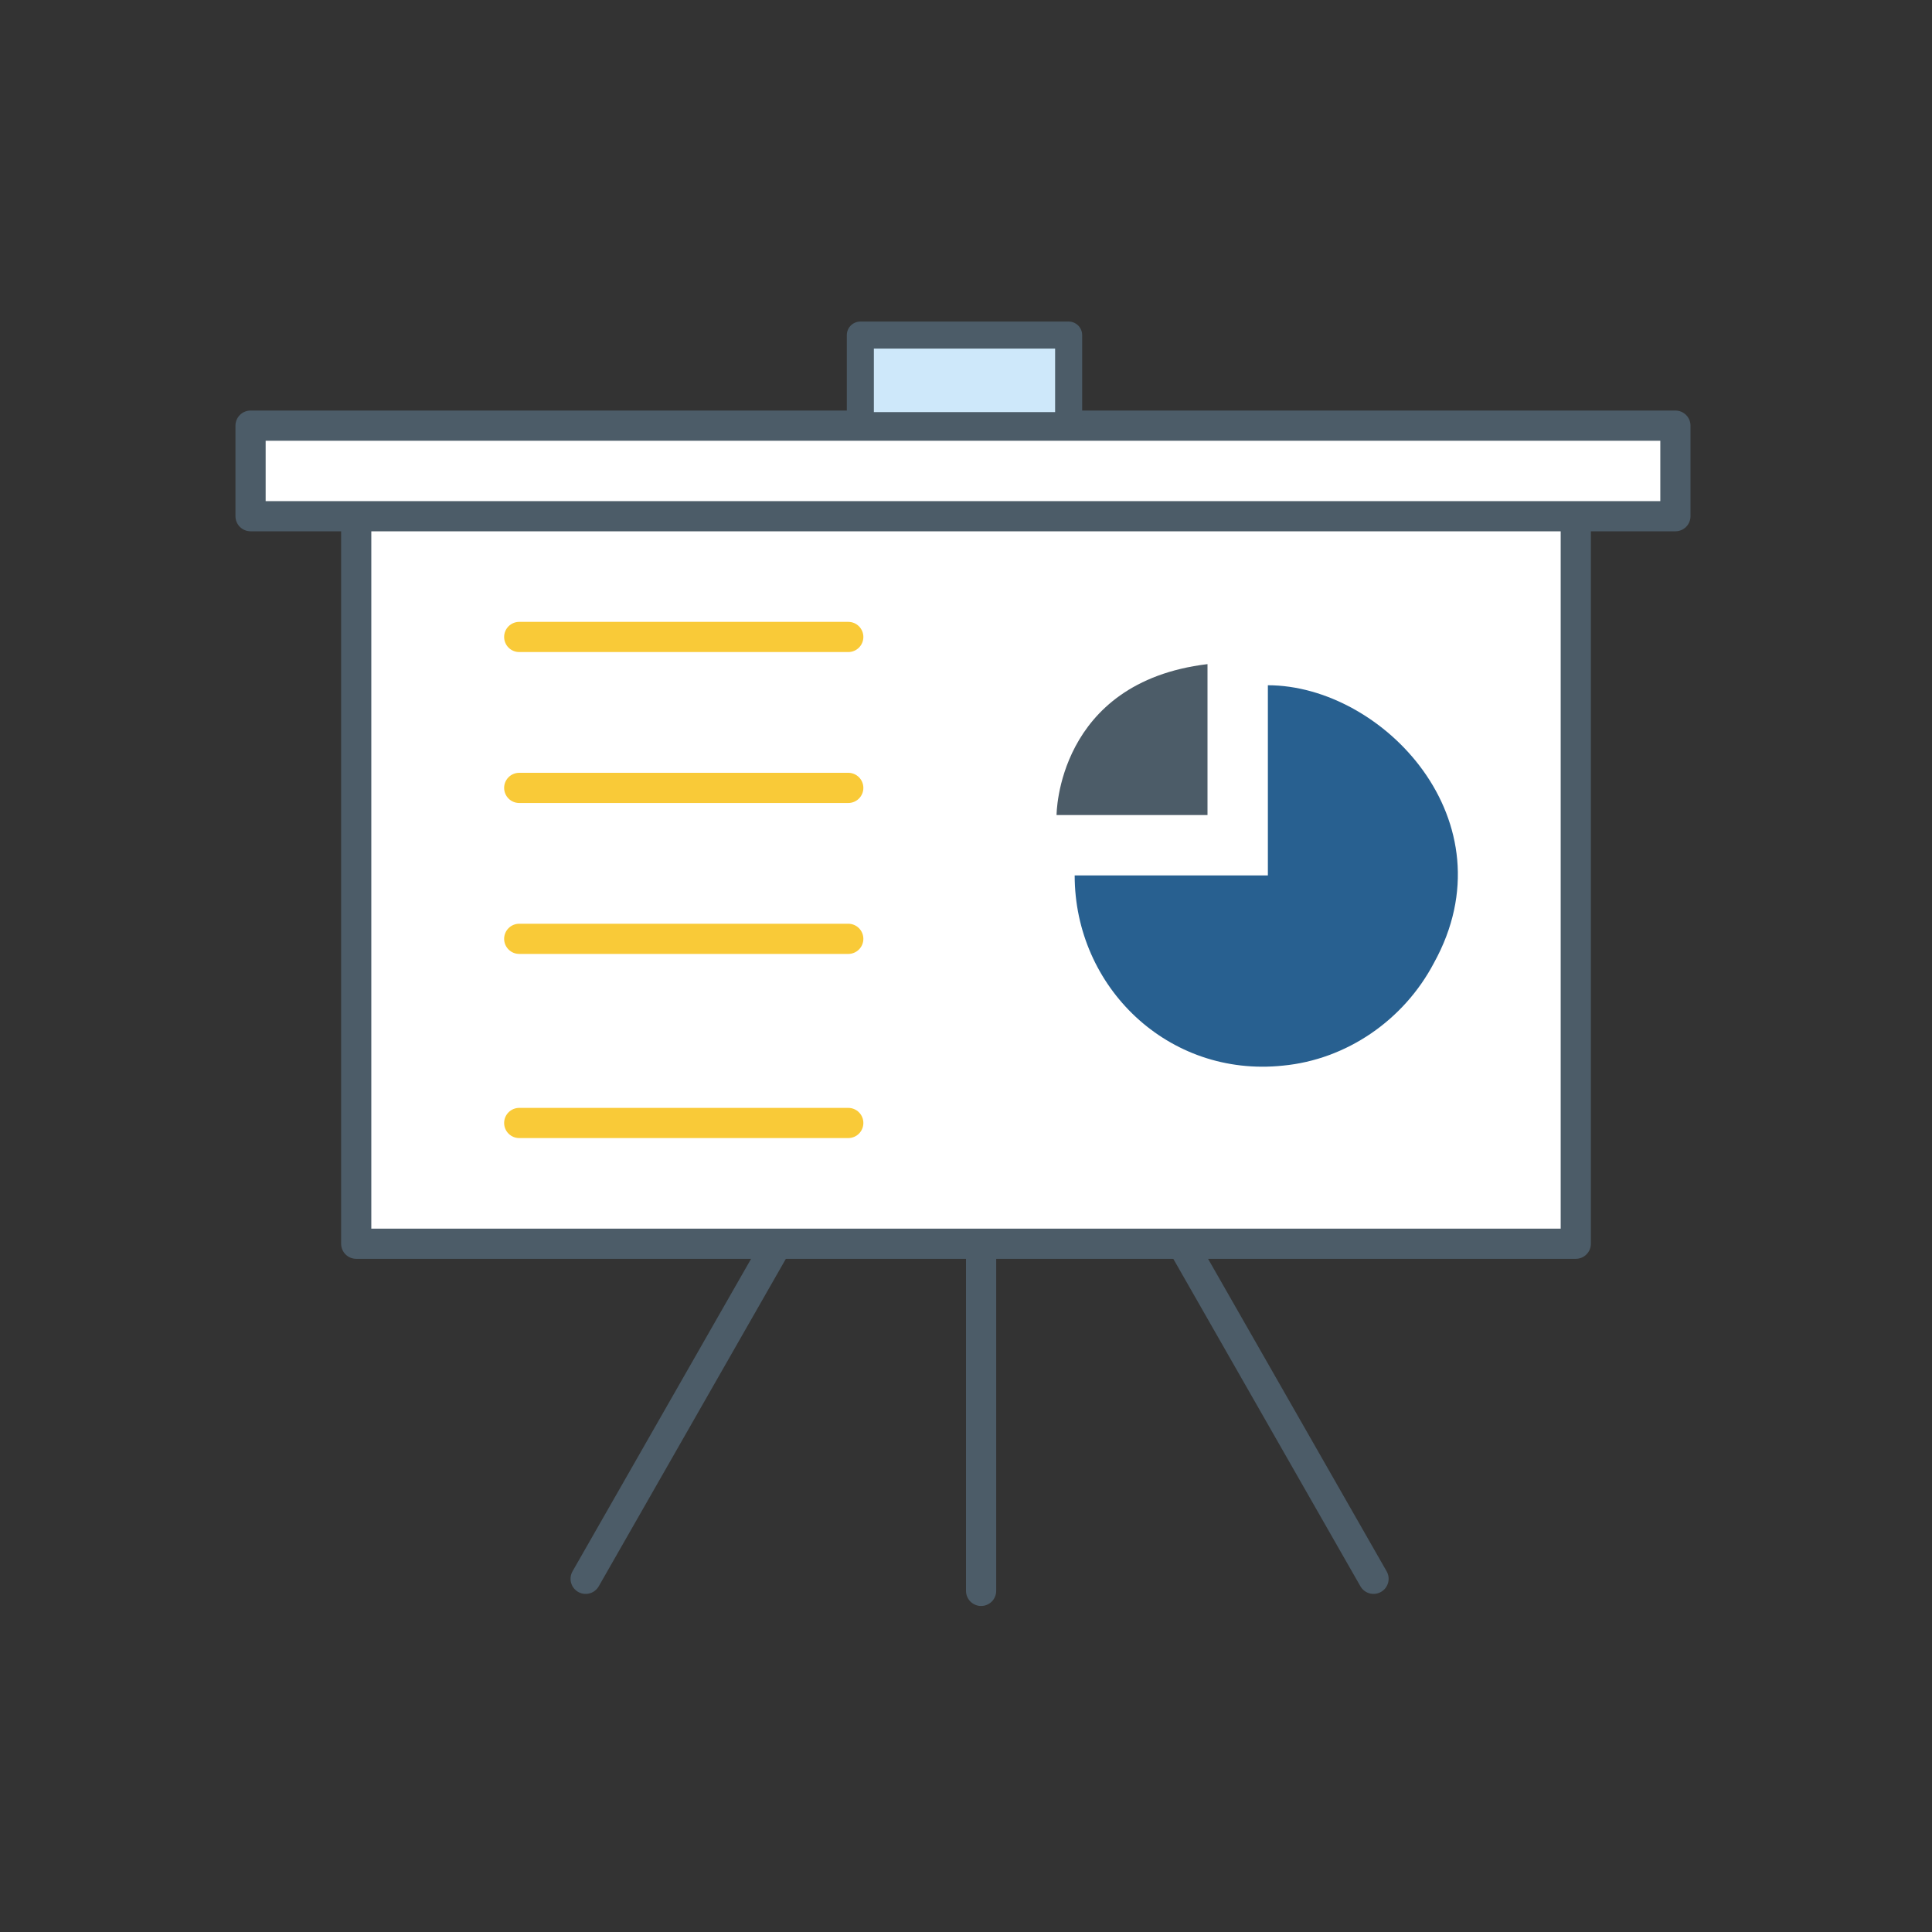 <svg xmlns="http://www.w3.org/2000/svg" viewBox="0 0 64 64" enable-background="new 0 0 64 64"><rect x="0" y="0" width="64" height="64" fill="#333333" stroke="none"/><path fill="#fff" stroke="#4C5C68" stroke-linecap="round" stroke-linejoin="round" stroke-miterlimit="10" d="M19.4 52.3l6.4-11.2m19.7 11.2l-6.4-11.2m-6.6-.4v12"/><path fill="#fff" stroke="#4C5C68" stroke-linecap="round" stroke-linejoin="round" stroke-miterlimit="10" d="M11.8 17.1h40.4v24.1h-40.4zm-3.5-3h47.2v3h-47.2z"/><path fill="#CEE8FA" stroke="#4C5C68" stroke-width=".896" stroke-linecap="round" stroke-linejoin="round" stroke-miterlimit="10" d="M28.5 11.1h6.9v3h-6.9z"/><path stroke="#F9CA38" stroke-linecap="round" stroke-linejoin="round" stroke-miterlimit="10" d="M17.2 21.1h10.9m-10.9 5h10.9m-10.9 5h10.9m-10.9 6.1h10.9" fill="none"/><path fill="#286090" d="M35.6 29c0 3.7 3.1 6.7 6.9 6.3 2.1-.2 4-1.5 5-3.4 2.6-4.7-1.7-9.2-5.5-9.2v6.3h-6.4z"/><path fill="#4C5C68" d="M40 22v5h-5s0-4.4 5-5z"/></svg>
